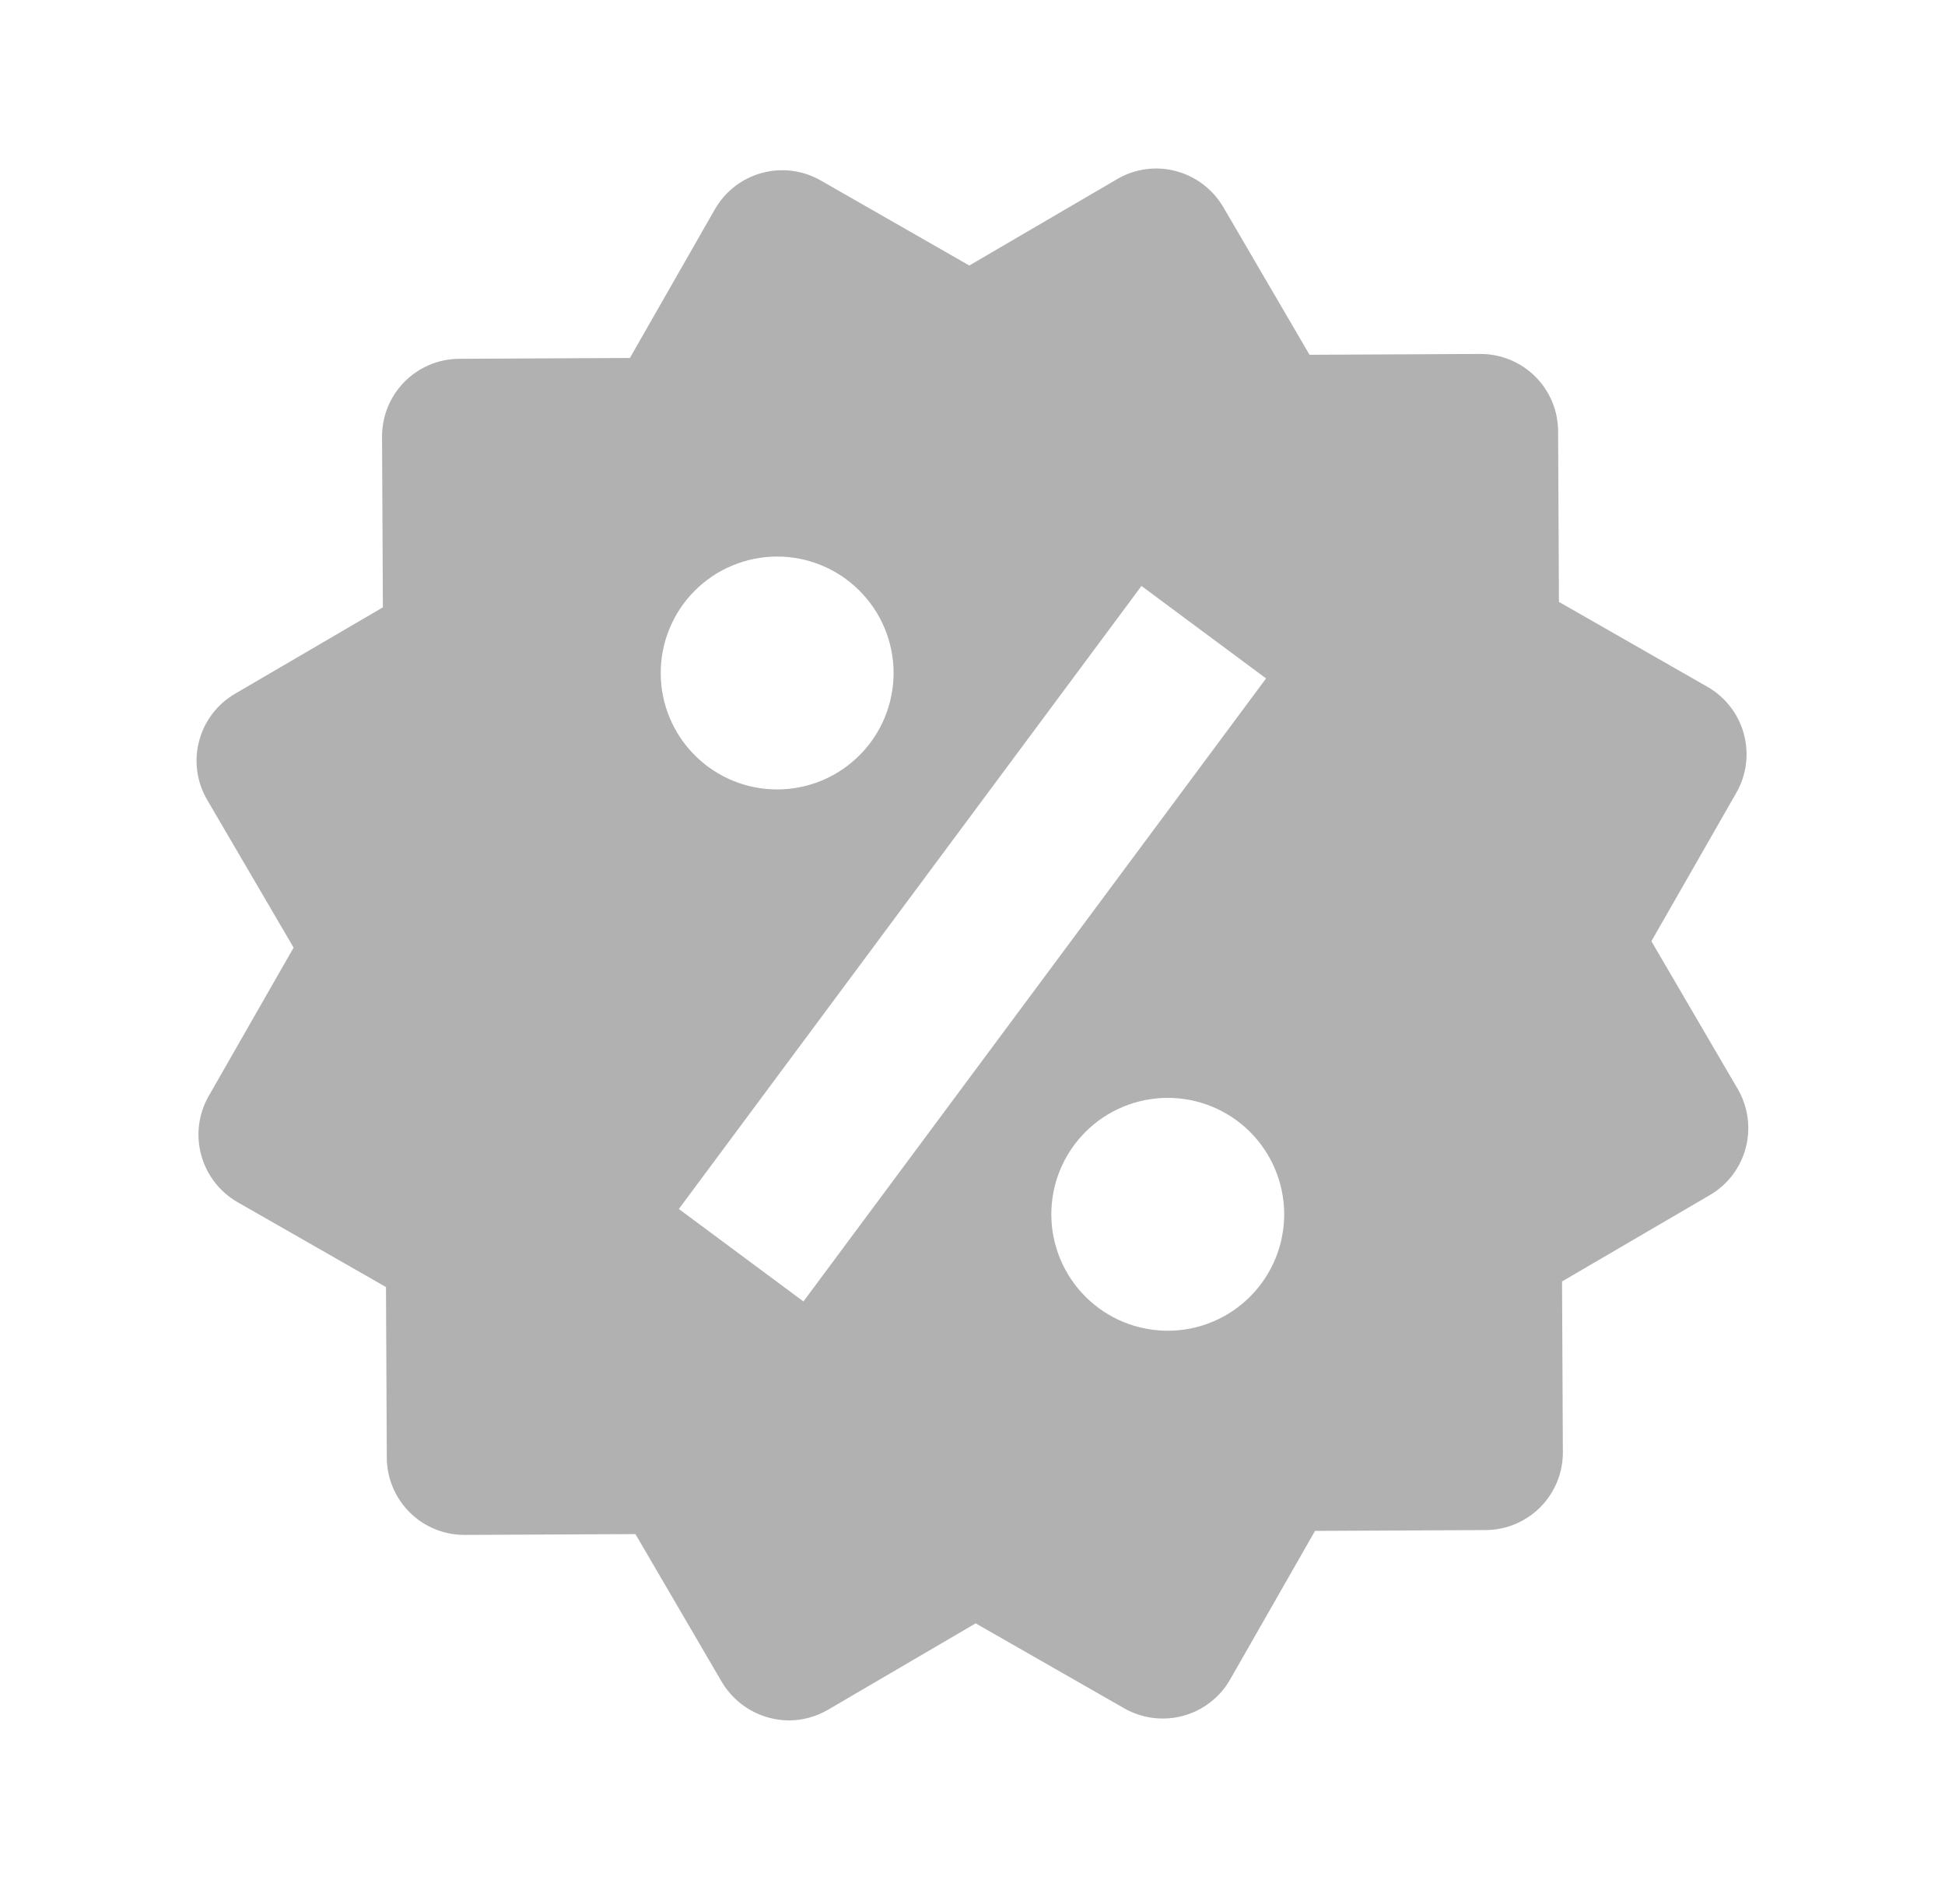 <svg width="47" height="46" viewBox="0 0 47 46" fill="none" xmlns="http://www.w3.org/2000/svg">
<path d="M39.905 22.741L41.958 19.154C42.205 18.723 42.27 18.211 42.139 17.731C42.009 17.251 41.693 16.843 41.262 16.596L37.671 14.543L37.651 10.418C37.649 9.921 37.449 9.445 37.096 9.095C36.742 8.745 36.264 8.55 35.767 8.552L31.644 8.572L29.559 5.002C29.307 4.574 28.897 4.262 28.417 4.134C28.179 4.07 27.93 4.055 27.686 4.088C27.442 4.121 27.207 4.203 26.995 4.328L23.423 6.415L19.832 4.36C19.4 4.113 18.888 4.048 18.409 4.179C17.929 4.31 17.521 4.626 17.274 5.058L15.221 8.649L11.098 8.669C10.601 8.671 10.125 8.871 9.775 9.224C9.425 9.577 9.23 10.055 9.232 10.552L9.252 14.675L5.68 16.762C5.467 16.886 5.28 17.051 5.131 17.247C4.982 17.444 4.873 17.667 4.811 17.906C4.748 18.144 4.733 18.393 4.767 18.637C4.801 18.881 4.883 19.116 5.008 19.329L7.095 22.896L5.042 26.484C4.796 26.916 4.731 27.427 4.862 27.907C4.992 28.386 5.306 28.795 5.736 29.044L9.327 31.097L9.347 35.22C9.349 35.717 9.549 36.193 9.902 36.543C10.255 36.893 10.733 37.088 11.231 37.086L15.355 37.066L17.442 40.638C17.61 40.921 17.848 41.155 18.133 41.318C18.419 41.481 18.742 41.567 19.071 41.568C19.397 41.566 19.721 41.478 20.009 41.31L23.576 39.223L27.167 41.276C27.599 41.522 28.111 41.587 28.59 41.457C29.07 41.326 29.478 41.011 29.725 40.58L31.777 36.989L35.9 36.969C36.397 36.967 36.873 36.767 37.223 36.414C37.573 36.06 37.768 35.583 37.766 35.085L37.746 30.962L41.318 28.875C41.531 28.751 41.717 28.586 41.866 28.39C42.014 28.194 42.123 27.97 42.186 27.732C42.248 27.493 42.263 27.245 42.229 27.001C42.196 26.757 42.114 26.522 41.99 26.309L39.905 22.741ZM18.767 13.447C19.513 13.444 20.23 13.737 20.76 14.263C21.29 14.788 21.59 15.502 21.593 16.248C21.596 16.995 21.303 17.712 20.777 18.241C20.252 18.771 19.538 19.071 18.792 19.074C18.046 19.078 17.329 18.784 16.799 18.259C16.269 17.734 15.969 17.019 15.966 16.273C15.963 15.527 16.256 14.81 16.781 14.28C17.307 13.75 18.021 13.451 18.767 13.447ZM19.415 31.445L16.404 29.211L27.583 14.158L30.594 16.392L19.415 31.445ZM28.231 32.153C27.861 32.154 27.495 32.083 27.153 31.944C26.811 31.804 26.5 31.598 26.238 31.338C25.975 31.078 25.767 30.768 25.624 30.428C25.481 30.087 25.406 29.721 25.405 29.352C25.403 28.982 25.474 28.616 25.614 28.274C25.754 27.932 25.96 27.621 26.22 27.359C26.48 27.096 26.789 26.888 27.13 26.745C27.471 26.602 27.836 26.528 28.206 26.526C28.952 26.523 29.669 26.816 30.199 27.341C30.729 27.867 31.028 28.581 31.032 29.327C31.035 30.073 30.742 30.79 30.216 31.32C29.691 31.85 28.977 32.15 28.231 32.153Z" fill="#B1B1B1"/>
</svg>
